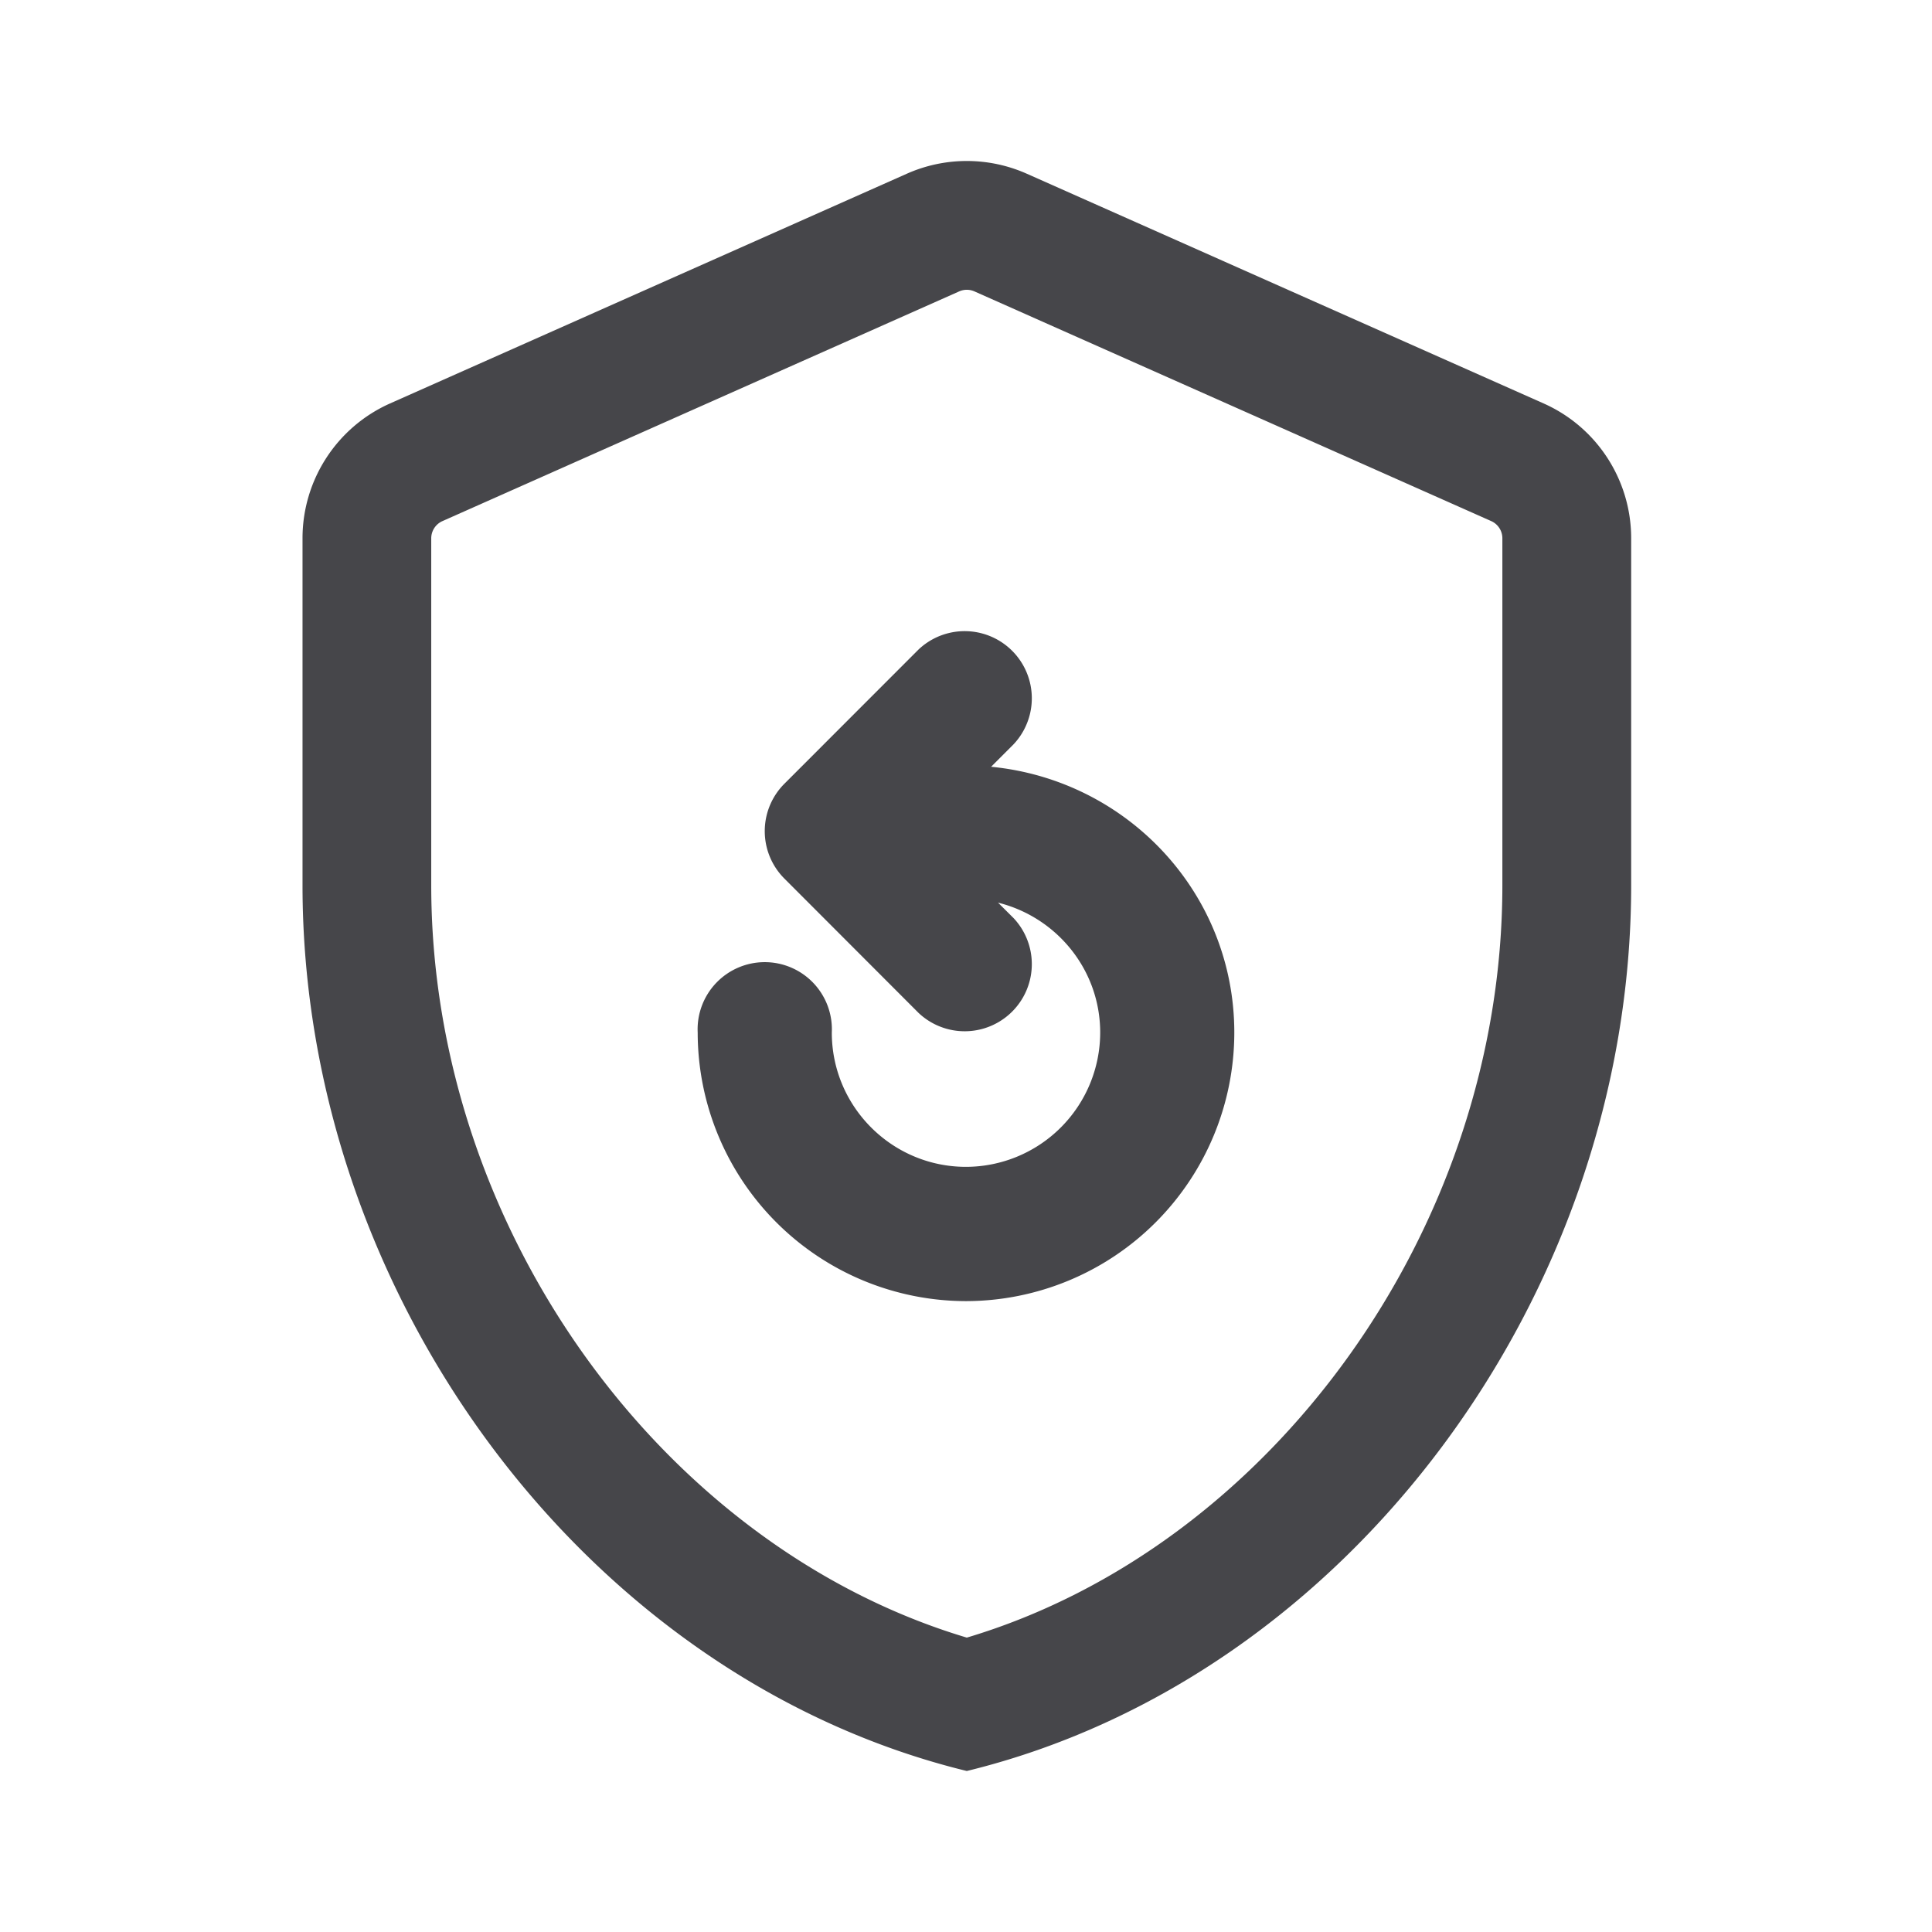 <svg xmlns="http://www.w3.org/2000/svg" fill="none" viewBox="0 0 24 24"><path fill="#46464A" fill-rule="evenodd" d="M11.915 3.62 5.497 6.473a.234.234 0 0 0-.14.214v4.31c0 4.275 2.885 8.22 6.653 9.346 3.769-1.125 6.653-5.07 6.653-9.346v-4.31a.234.234 0 0 0-.139-.214L12.105 3.62a.234.234 0 0 0-.19 0Zm-.65-1.462a1.834 1.834 0 0 1 1.49 0l6.419 2.853c.662.294 1.089.95 1.089 1.676v4.31c0 5.089-3.521 9.848-8.253 11.003-4.731-1.155-8.252-5.914-8.252-11.003v-4.31c0-.725.427-1.382 1.089-1.676l6.418-2.853ZM12 16.163a3.338 3.338 0 0 1-3.333-3.336.834.834 0 1 1 1.666 0c0 .92.748 1.668 1.667 1.668a1.67 1.67 0 0 0 1.667-1.668c0-.781-.542-1.434-1.269-1.614l.191.19a.834.834 0 0 1-1.178 1.18l-1.667-1.669a.833.833 0 0 1 0-1.178l1.667-1.668a.834.834 0 0 1 1.178 1.18l-.277.277c1.698.166 3.021 1.575 3.021 3.302A3.338 3.338 0 0 1 12 16.163Z" clip-rule="evenodd"/></svg>